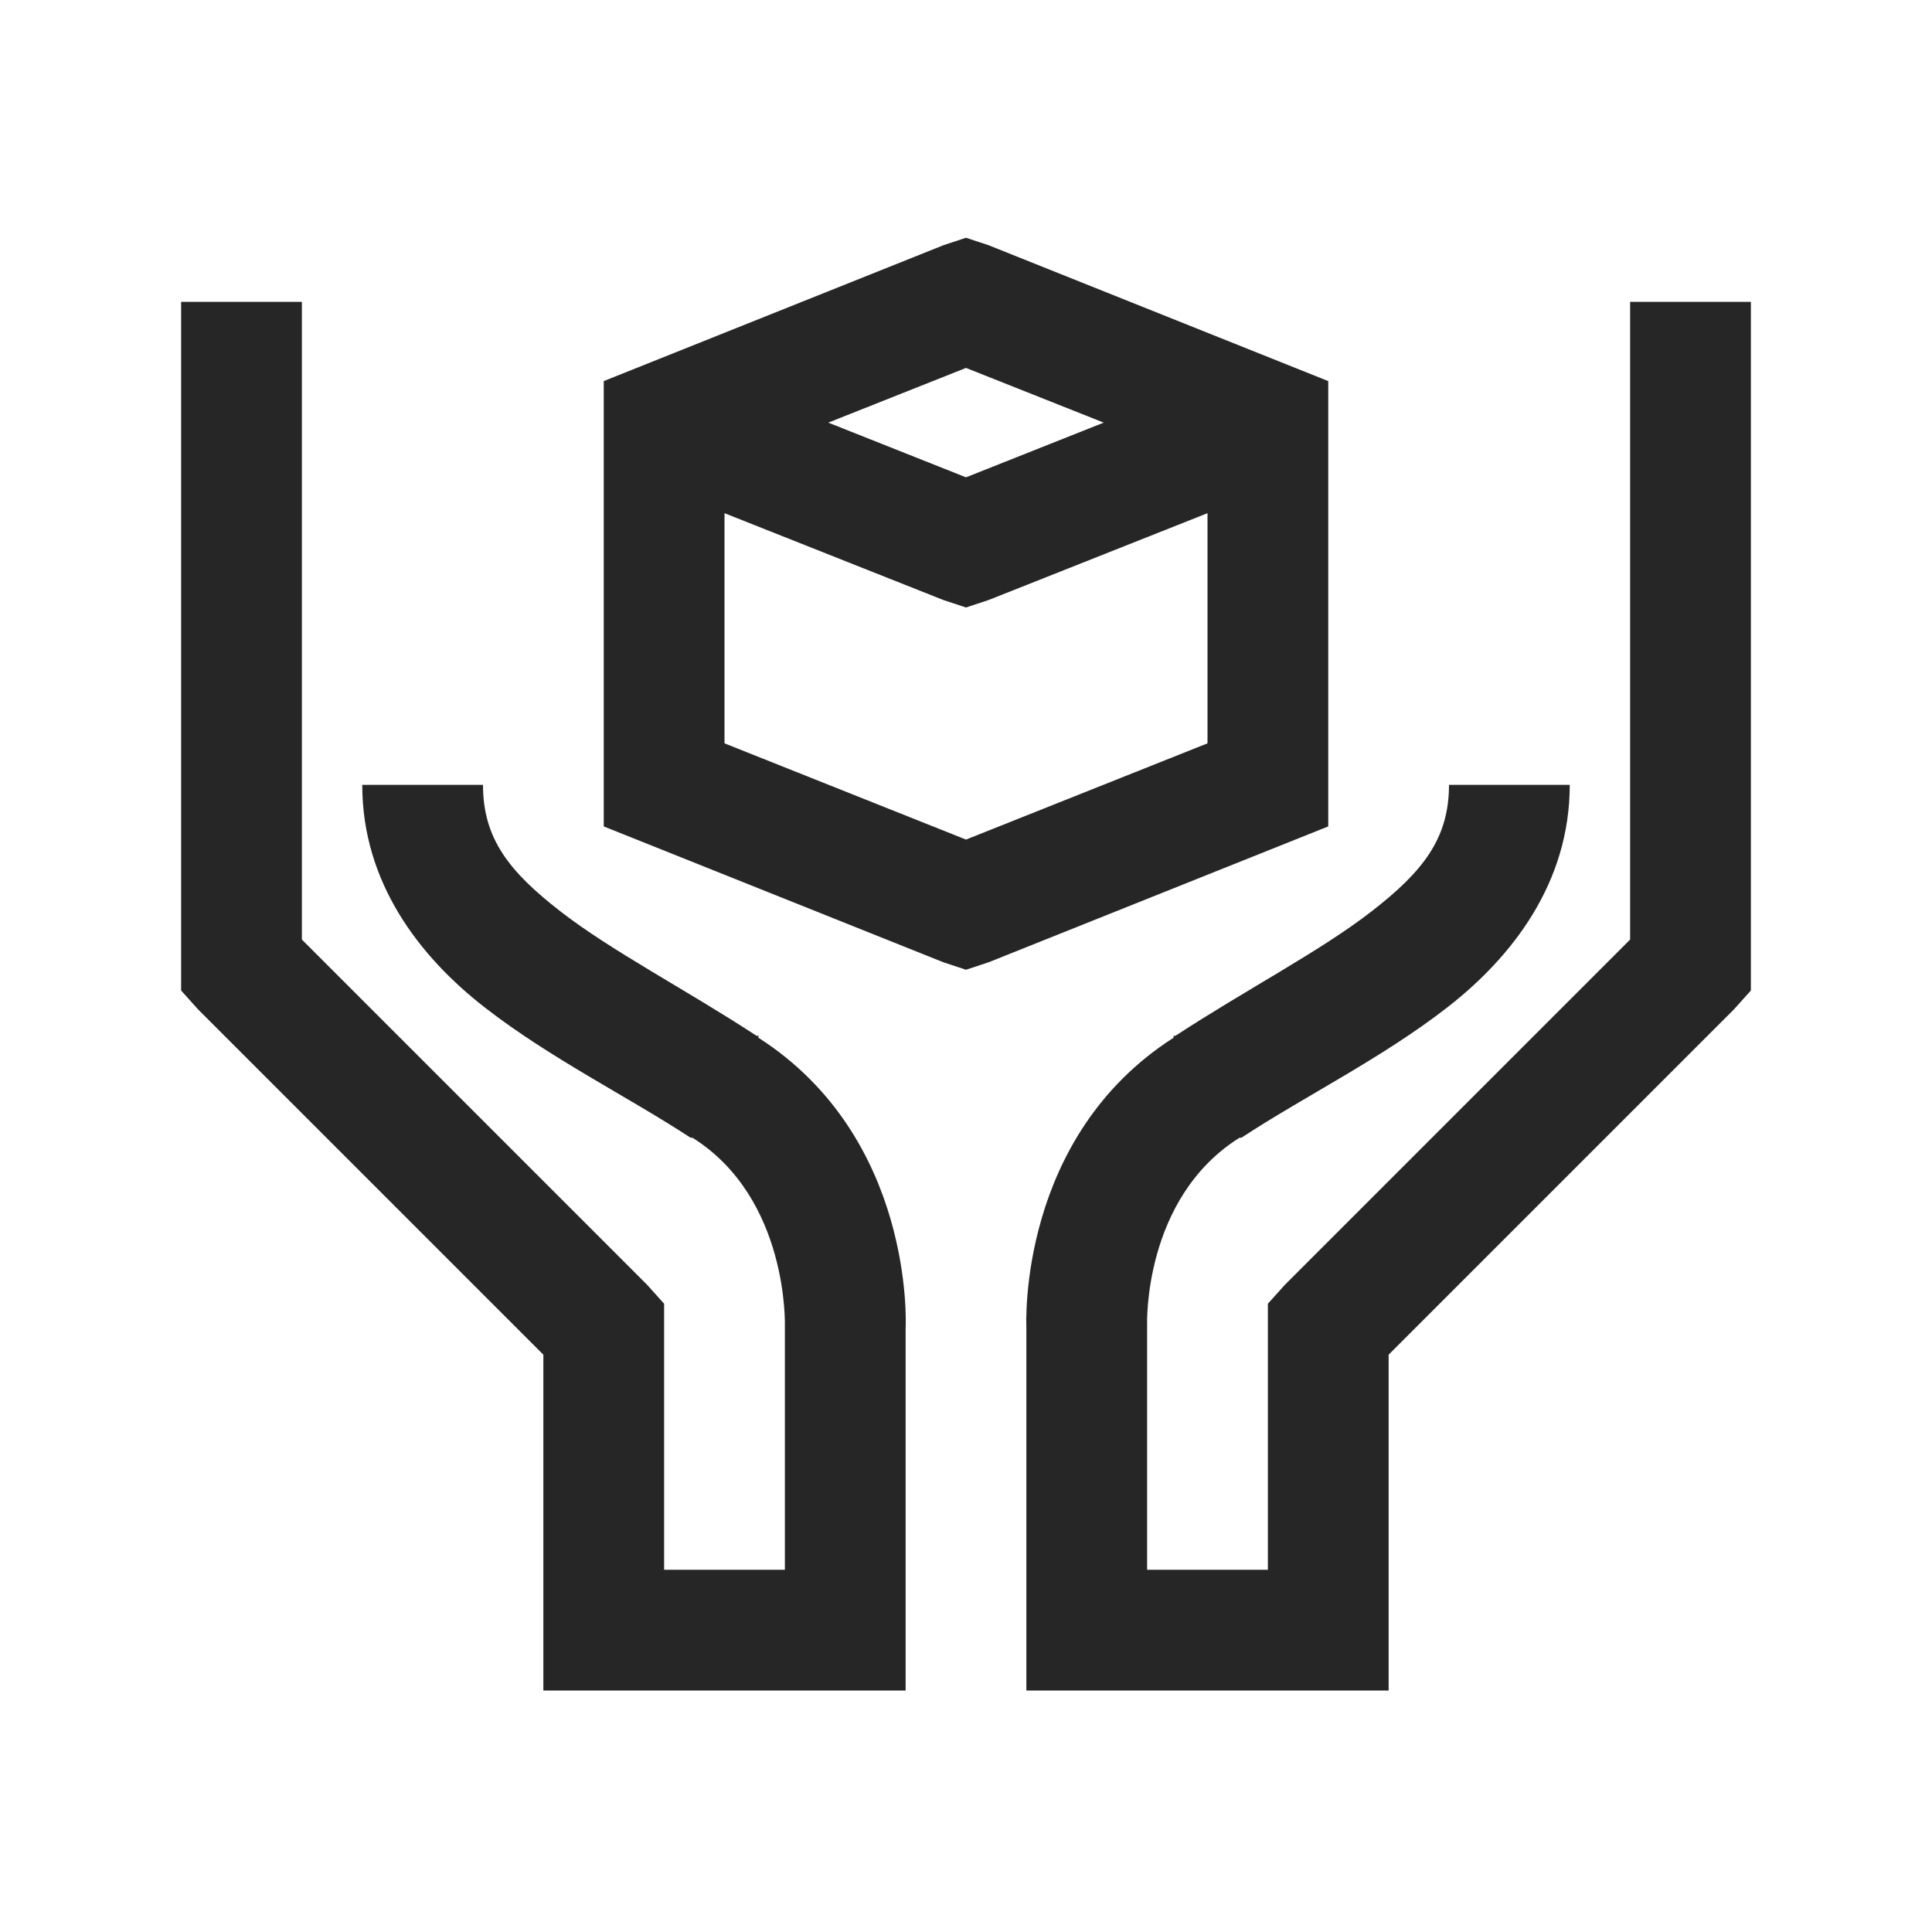 <?xml version="1.0" encoding="UTF-8"?>
<svg xmlns="http://www.w3.org/2000/svg" xmlns:xlink="http://www.w3.org/1999/xlink" viewBox="0 0 32 32" version="1.1" fill="#262626"><g id="surface1" fill="#262626"><path style=" " d="M 16 3.938 L 15.625 4.062 L 10 6.312 L 10 13.688 L 15.625 15.938 L 16 16.062 L 16.375 15.938 L 22 13.688 L 22 6.312 L 16.375 4.062 Z M 3 5 L 3 16.406 L 3.281 16.719 L 9 22.438 L 9 28 L 15 28 L 15 22.031 C 15 22.031 15 22 15 22 C 15.004 21.945 15.145 18.844 12.562 17.188 C 12.555 17.184 12.57 17.16 12.562 17.156 C 12.555 17.152 12.539 17.16 12.531 17.156 C 11.348 16.383 10.125 15.75 9.281 15.094 C 8.43 14.434 8 13.887 8 13 L 6 13 C 6 14.617 6.945 15.844 8.031 16.688 C 9.117 17.531 10.379 18.152 11.438 18.844 L 11.469 18.844 C 13.07 19.848 13 21.969 13 21.969 L 13 26 L 11 26 L 11 21.594 L 10.719 21.281 L 5 15.562 L 5 5 Z M 27 5 L 27 15.562 L 21.281 21.281 L 21 21.594 L 21 26 L 19 26 L 19 21.938 C 19 21.938 18.93 19.848 20.531 18.844 L 20.562 18.844 C 21.617 18.152 22.883 17.531 23.969 16.688 C 25.055 15.844 26 14.617 26 13 L 24 13 C 24 13.887 23.57 14.434 22.719 15.094 C 21.875 15.75 20.652 16.383 19.469 17.156 C 19.461 17.16 19.445 17.152 19.438 17.156 L 19.438 17.188 C 16.875 18.828 16.996 21.895 17 22 C 17 22 17 22.062 17 22.062 L 17 28 L 23 28 L 23 22.438 L 28.719 16.719 L 29 16.406 L 29 5 Z M 16 6.094 L 18.281 7 L 16 7.906 L 13.719 7 Z M 12 8.5 L 15.625 9.938 L 16 10.062 L 16.375 9.938 L 20 8.5 L 20 12.312 L 16 13.906 L 12 12.312 Z " fill="#262626"/></g></svg>
